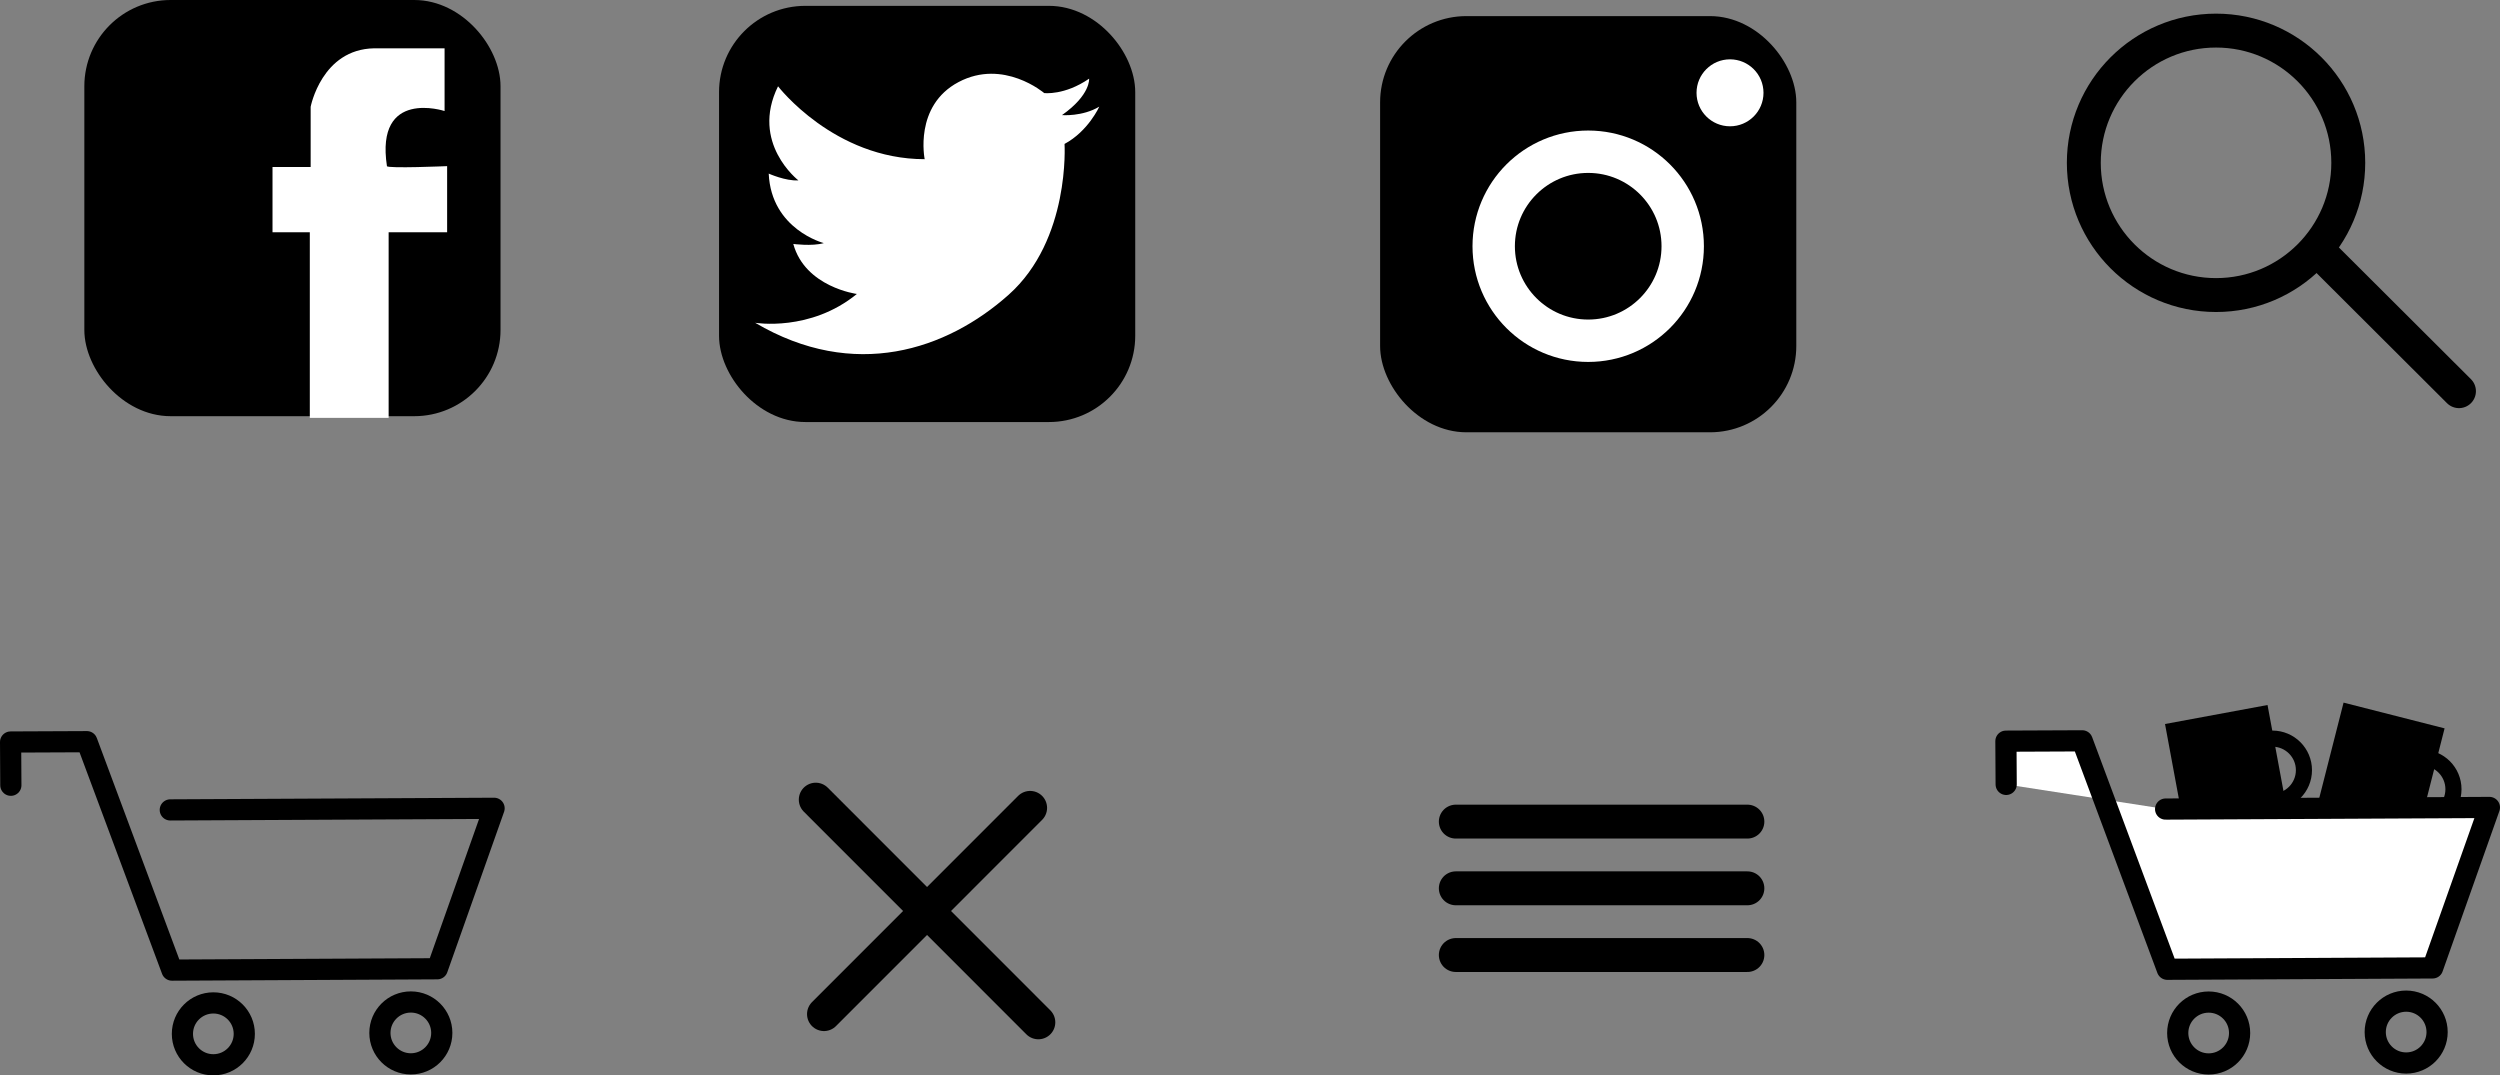 <svg xmlns="http://www.w3.org/2000/svg" width="2949.4" height="1268.7" viewBox="0 0 2949.4 1268.7"><rect x="0" y="0" width="2949.4" height="1268.7" fill="#808080" stroke="none"/><title>icons</title><g id="Layer_1" data-name="Layer 1"><line x1="1717.5" y1="969.3" x2="2061.5" y2="969.3" fill="red" stroke="#000" stroke-linecap="round" stroke-linejoin="round" stroke-width="40"/><line x1="1717.5" y1="1048" x2="2061.5" y2="1048" fill="red" stroke="#000" stroke-linecap="round" stroke-linejoin="round" stroke-width="40"/><line x1="2061.5" y1="1126.7" x2="1717.5" y2="1126.7" fill="red" stroke="#000" stroke-linecap="round" stroke-linejoin="round" stroke-width="40"/><line x1="972.1" y1="1196.4" x2="1215.3" y2="953.1" fill="red" stroke="#000" stroke-linecap="round" stroke-linejoin="round" stroke-width="40"/><line x1="962.4" y1="943.4" x2="1225" y2="1206.1" fill="red" stroke="#000" stroke-linecap="round" stroke-linejoin="round" stroke-width="40"/><line x1="2741.4" y1="302.3" x2="2901" y2="461.5" fill="red" stroke="#000" stroke-linecap="round" stroke-linejoin="round" stroke-width="40"/><circle cx="2614.4" cy="192.1" r="156" fill="none" stroke="#000" stroke-linecap="round" stroke-linejoin="round" stroke-width="40"/></g><g id="Art"><polyline points="12.8 926.4 12.5 875.4 102.5 875 202.9 1144.5 515.9 1142.9 582.9 953.6 200.9 955.5" fill="none" stroke="#000" stroke-linecap="round" stroke-linejoin="round" stroke-width="25"/><circle cx="251.7" cy="1219.7" r="36.5" fill="none" stroke="#000" stroke-linecap="round" stroke-linejoin="round" stroke-width="25"/><circle cx="484.7" cy="1218.6" r="36.5" fill="none" stroke="#000" stroke-linecap="round" stroke-linejoin="round" stroke-width="25"/><circle cx="2605.7" cy="1218.7" r="36.5" fill="none" stroke="#000" stroke-linecap="round" stroke-linejoin="round" stroke-width="25"/><circle cx="2838.7" cy="1217.6" r="36.5" fill="none" stroke="#000" stroke-linecap="round" stroke-linejoin="round" stroke-width="25"/><rect x="2814.4" y="956.5" width="123" height="146" transform="translate(273.9 -793.1) rotate(14.3)"/><circle cx="2857.3" cy="931.1" r="37.2" fill="none" stroke="#000" stroke-miterlimit="10" stroke-width="19"/><rect x="2635.2" y="956.6" width="123" height="146" transform="translate(-211.2 393.8) rotate(-10.5)"/><circle cx="2680.9" cy="908.6" r="37.2" fill="none" stroke="#000" stroke-miterlimit="10" stroke-width="19"/><polyline points="2366.8 925.4 2366.5 874.4 2456.5 874 2556.9 1143.5 2869.9 1141.9 2936.9 952.6 2554.9 954.5" fill="#fff" stroke="#000" stroke-linecap="round" stroke-linejoin="round" stroke-width="25"/><rect x="1640.7" y="31.5" width="466" height="466" rx="89.3" ry="89.3" stroke="#000" stroke-linecap="round" stroke-linejoin="round" stroke-width="25"/><rect x="860.8" y="19.4" width="466" height="466" rx="89.3" ry="89.3" stroke="#000" stroke-linecap="round" stroke-linejoin="round" stroke-width="25"/><rect x="112" y="12.5" width="466" height="466" rx="89.3" ry="89.3" stroke="#000" stroke-linecap="round" stroke-linejoin="round" stroke-width="25"/><circle cx="1873.7" cy="290.5" r="111.5" fill="none" stroke="#fff" stroke-linecap="round" stroke-linejoin="round" stroke-width="50"/><circle cx="2041" cy="109.5" r="39.5" fill="#fff"/><path d="M959.4,496.8s65,11,120-34c0,0-61-8-75-59,0,0,22,3,36-1,0,0-62-16-65-82,0,0,20,9,35,8,0,0-57-44-24-111,0,0,66,86,173,86,0,0-13-63,40-91s101,13,101,13,24,3,53-17c0,0,2,19-32,43,0,0,24,2,44-10,0,0-13,29-41,44,0,0,7,113-66,178S1076.4,565.8,959.4,496.8Z" transform="translate(-68.5 -116)" fill="#fff"/><path d="M525,312c.5,3,71,0,71,0v78H527V609H434V390H390V313h45V242s13-68,75-69h83v74S511,220,525,312Z" transform="translate(-68.5 -116)" fill="#fff"/></g></svg>
